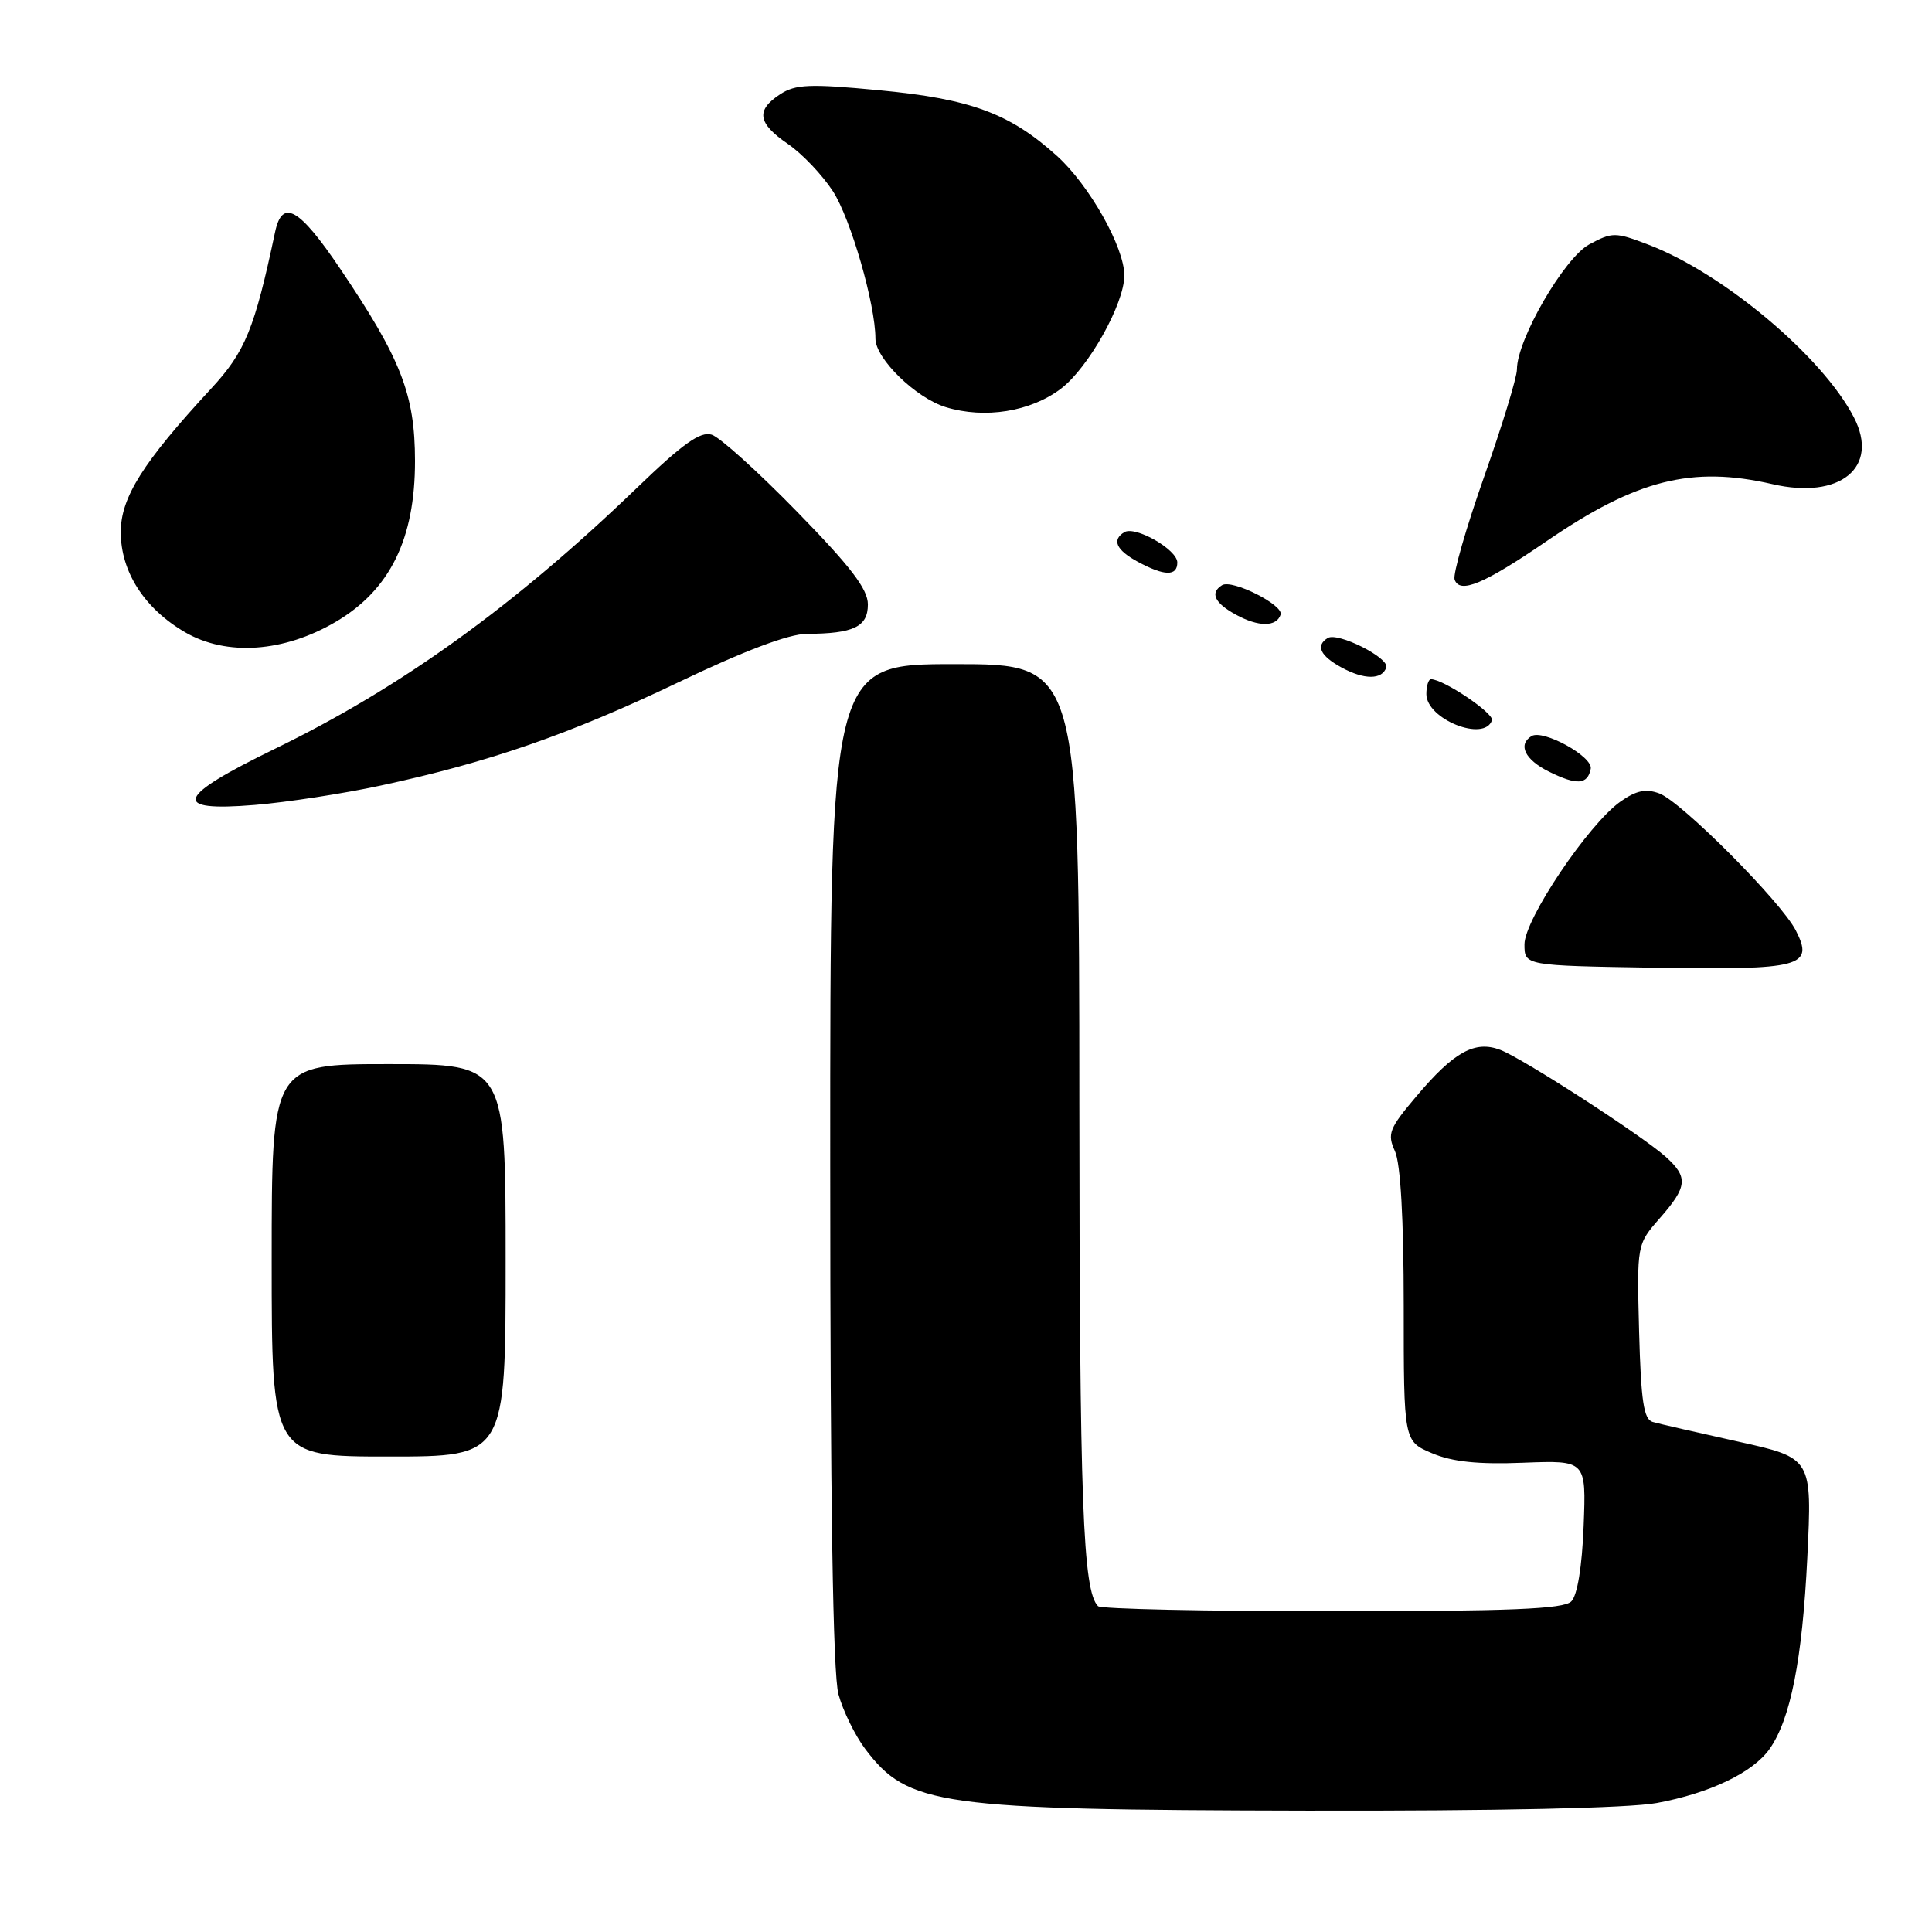 <?xml version="1.0" encoding="UTF-8" standalone="no"?>
<!DOCTYPE svg PUBLIC "-//W3C//DTD SVG 1.1//EN" "http://www.w3.org/Graphics/SVG/1.1/DTD/svg11.dtd" >
<svg xmlns="http://www.w3.org/2000/svg" xmlns:xlink="http://www.w3.org/1999/xlink" version="1.1" viewBox="0 0 256 256">
 <g >
 <path fill="currentColor"
d=" M 219.53 238.91 C 226.56 237.61 232.26 234.88 234.47 231.76 C 237.26 227.82 238.82 219.90 239.48 206.35 C 240.12 193.19 240.12 193.19 230.31 191.02 C 224.91 189.82 219.82 188.66 219.00 188.42 C 217.80 188.09 217.44 185.68 217.19 176.45 C 216.89 164.89 216.89 164.89 219.94 161.41 C 223.59 157.25 223.72 156.00 220.75 153.31 C 217.62 150.49 201.81 140.26 198.79 139.11 C 195.43 137.83 192.65 139.37 187.69 145.25 C 184.06 149.54 183.79 150.24 184.84 152.54 C 185.58 154.18 186.00 161.54 186.00 173.03 C 186.00 190.97 186.00 190.97 189.75 192.56 C 192.44 193.70 195.85 194.06 201.84 193.82 C 210.18 193.50 210.18 193.50 209.84 202.20 C 209.63 207.59 209.01 211.40 208.20 212.20 C 207.19 213.21 200.10 213.50 176.53 213.50 C 159.83 213.50 145.86 213.20 145.50 212.83 C 143.48 210.81 143.05 199.18 143.02 146.25 C 143.00 88.00 143.00 88.00 126.50 88.00 C 110.00 88.00 110.00 88.00 110.01 154.25 C 110.01 199.04 110.37 221.80 111.10 224.50 C 111.70 226.70 113.30 229.96 114.64 231.74 C 120.32 239.26 124.26 239.82 173.07 239.92 C 198.47 239.97 215.84 239.59 219.53 238.91 Z  M 67.00 167.00 C 67.00 141.00 67.00 141.00 51.50 141.00 C 36.00 141.00 36.00 141.00 36.00 167.00 C 36.00 193.00 36.00 193.00 51.50 193.00 C 67.00 193.00 67.00 193.00 67.00 167.00 Z  M 237.95 123.28 C 236.00 119.48 222.81 106.24 219.88 105.14 C 218.09 104.47 216.81 104.74 214.71 106.22 C 210.47 109.22 202.00 121.82 202.00 125.13 C 202.00 127.95 202.00 127.95 219.25 128.23 C 238.72 128.54 240.41 128.09 237.95 123.28 Z  M 50.50 104.08 C 64.79 101.01 75.51 97.29 89.89 90.41 C 98.63 86.22 104.53 84.00 106.89 83.99 C 113.11 83.96 115.00 83.06 115.00 80.09 C 115.00 78.06 112.73 75.09 105.63 67.82 C 100.48 62.54 95.39 57.94 94.31 57.60 C 92.81 57.12 90.50 58.77 84.43 64.61 C 68.14 80.30 53.19 91.07 36.39 99.24 C 23.29 105.61 22.59 107.58 33.75 106.66 C 38.01 106.31 45.55 105.15 50.50 104.08 Z  M 210.78 101.87 C 211.10 100.26 204.46 96.60 202.93 97.54 C 201.09 98.68 202.06 100.67 205.25 102.25 C 208.94 104.08 210.37 103.98 210.78 101.87 Z  M 197.69 95.44 C 197.99 94.53 191.28 90.00 189.61 90.00 C 189.28 90.00 189.00 90.89 189.00 91.97 C 189.00 95.30 196.71 98.38 197.69 95.44 Z  M 183.69 88.44 C 184.11 87.17 177.26 83.72 175.93 84.54 C 174.30 85.55 174.92 86.89 177.75 88.44 C 180.76 90.09 183.14 90.09 183.69 88.44 Z  M 44.50 82.39 C 51.68 78.16 55.00 71.41 54.99 61.07 C 54.98 52.26 53.16 47.59 45.05 35.57 C 39.62 27.53 37.40 26.29 36.45 30.75 C 33.73 43.59 32.50 46.61 27.97 51.50 C 18.94 61.26 16.00 65.92 16.00 70.50 C 16.00 75.76 19.13 80.64 24.53 83.78 C 30.03 86.97 37.62 86.44 44.50 82.39 Z  M 169.69 81.44 C 170.11 80.17 163.26 76.72 161.93 77.54 C 160.30 78.55 160.92 79.89 163.75 81.44 C 166.76 83.09 169.14 83.09 169.69 81.44 Z  M 205.00 71.66 C 216.87 63.54 224.19 61.70 234.85 64.15 C 243.83 66.23 249.08 61.93 245.65 55.30 C 241.49 47.25 228.35 36.21 218.42 32.42 C 214.03 30.74 213.64 30.74 210.59 32.38 C 207.27 34.17 201.00 45.00 201.00 48.95 C 201.00 50.01 199.04 56.41 196.65 63.18 C 194.26 69.96 192.50 76.08 192.74 76.79 C 193.42 78.74 196.61 77.40 205.00 71.66 Z  M 156.00 74.53 C 156.00 72.82 150.41 69.63 148.97 70.52 C 147.30 71.55 147.90 72.88 150.75 74.43 C 154.28 76.34 156.00 76.38 156.00 74.53 Z  M 140.60 51.49 C 144.24 48.71 148.98 40.24 148.98 36.50 C 148.98 32.76 144.33 24.51 140.03 20.64 C 133.78 15.01 128.61 13.10 116.44 11.95 C 107.28 11.08 105.41 11.16 103.37 12.49 C 100.12 14.62 100.39 16.33 104.41 19.08 C 106.29 20.37 108.96 23.18 110.36 25.33 C 112.72 28.96 116.00 40.34 116.00 44.87 C 116.00 47.52 121.36 52.74 125.32 53.95 C 130.50 55.53 136.58 54.55 140.60 51.49 Z "/>
</g>
</svg>